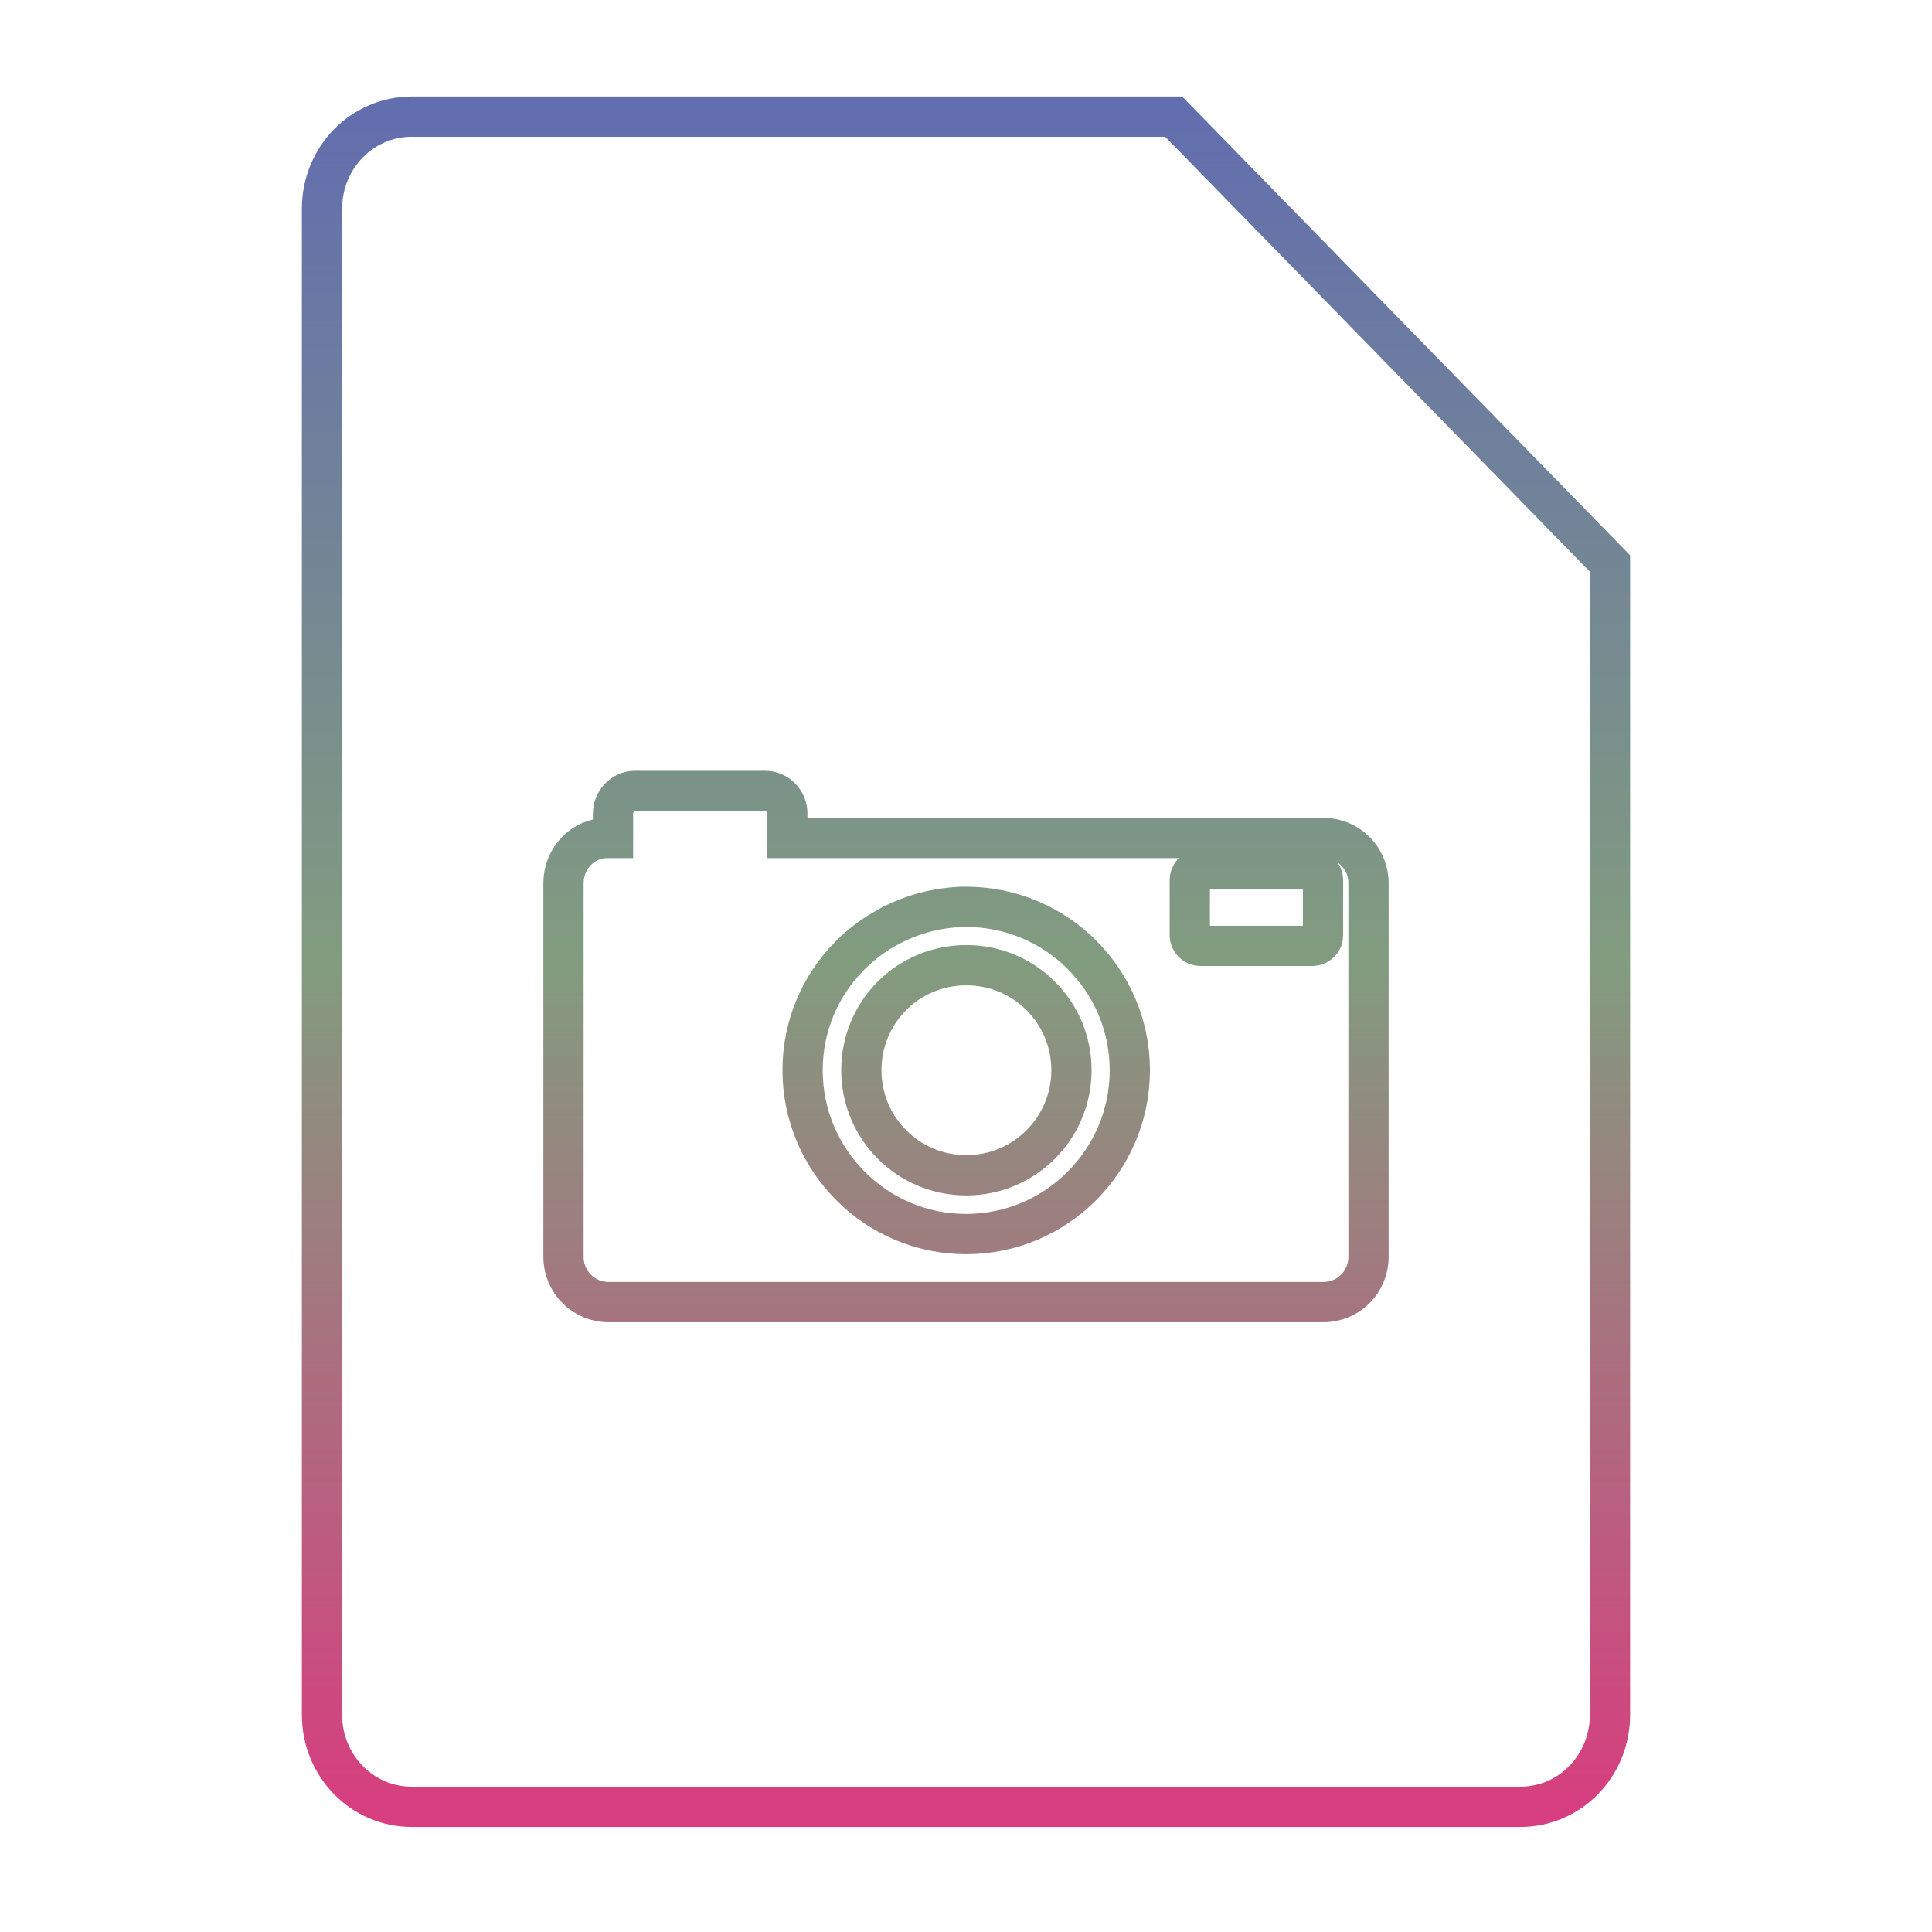 <svg xmlns="http://www.w3.org/2000/svg" xmlns:xlink="http://www.w3.org/1999/xlink" width="48" height="48">
  <defs id="acyl-settings">
    <linearGradient x1="0%" y1="0%" x2="0%" y2="100%" id="acyl-gradient">
      <stop offset="0%" style="stop-color:#636EAE;stop-opacity:1"/>
      <stop offset="50%" style="stop-color:#829C7F;stop-opacity:1"/>
      <stop offset="100%" style="stop-color:#D73E7F;stop-opacity:1"/>
    </linearGradient>
    <g id="acyl-filter">
  </g>
    <g id="acyl-drawing">
      <path id="path-main" d="M 10.23 2.898 C 8.993 2.898 8 3.918 8 5.188 L 8 42.6 C 8 43.87 8.993 44.89 10.23 44.89 L 37.77 44.89 C 39.01 44.89 40 43.87 40 42.6 L 40 14 L 29.16 2.898 L 10.23 2.898 z M 15.77 19.65 L 15.81 19.65 L 19.01 19.65 C 19.32 19.65 19.56 19.91 19.56 20.21 L 19.56 20.82 L 32.88 20.82 C 33.5 20.82 34 21.32 34 21.94 L 34 31.23 C 34 31.85 33.5 32.35 32.88 32.35 L 15.12 32.35 C 14.5 32.35 14 31.85 14 31.23 L 14 21.94 C 14 21.33 14.48 20.82 15.08 20.82 L 15.23 20.82 L 15.23 20.21 C 15.23 19.92 15.47 19.65 15.77 19.65 z M 29.79 21.6 C 29.67 21.6 29.56 21.73 29.56 21.86 L 29.56 23.24 C 29.56 23.38 29.68 23.5 29.82 23.5 L 32.61 23.5 C 32.75 23.5 32.87 23.38 32.87 23.24 L 32.87 21.86 C 32.87 21.72 32.75 21.6 32.61 21.6 L 29.82 21.6 L 29.79 21.6 z M 23.9 22.53 C 21.7 22.61 19.94 24.38 19.94 26.59 C 19.94 28.83 21.76 30.66 24 30.66 C 26.25 30.66 28.07 28.83 28.07 26.59 C 28.07 24.35 26.25 22.53 24 22.53 L 23.9 22.53 z M 24.01 23.98 C 25.45 23.98 26.62 25.14 26.62 26.59 C 26.62 28.03 25.45 29.2 24.01 29.2 C 22.56 29.2 21.4 28.03 21.4 26.59 C 21.4 25.14 22.56 23.98 24.01 23.98 z"/>
    </g>
  </defs>
  <g id="acyl-visual">
    <use id="visible1" transform="translate(24,24) scale(1.00) translate(-24,-24)" style="fill:rgb(0,0,0);fill-opacity:0.00;stroke:url(#acyl-gradient);stroke-width:1.00" xlink:href="#acyl-drawing"/>
  </g>
</svg>
